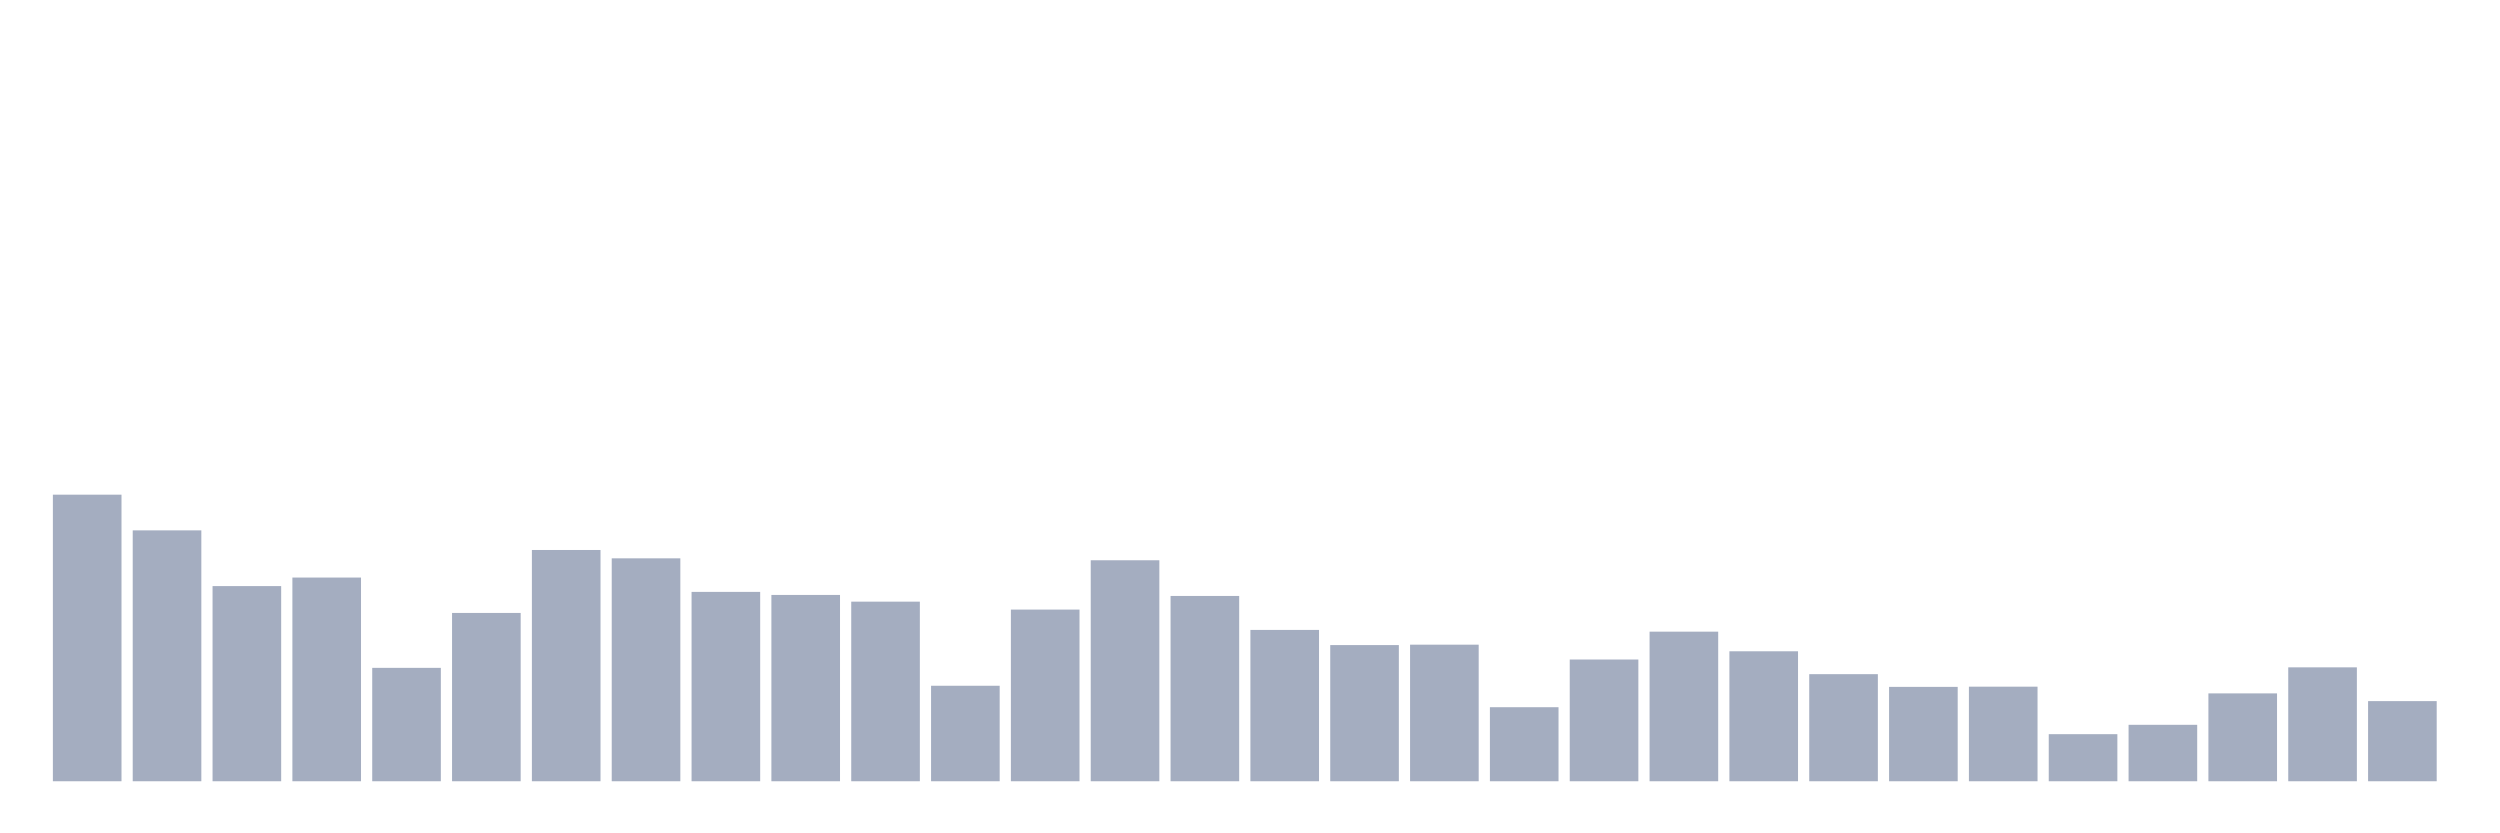 <svg xmlns="http://www.w3.org/2000/svg" viewBox="0 0 480 160"><g transform="translate(10,10)"><rect class="bar" x="0.153" width="13.175" y="84.976" height="55.024" fill="rgb(164,173,192)"></rect><rect class="bar" x="15.482" width="13.175" y="91.83" height="48.17" fill="rgb(164,173,192)"></rect><rect class="bar" x="30.81" width="13.175" y="102.53" height="37.47" fill="rgb(164,173,192)"></rect><rect class="bar" x="46.138" width="13.175" y="100.89" height="39.11" fill="rgb(164,173,192)"></rect><rect class="bar" x="61.466" width="13.175" y="118.229" height="21.771" fill="rgb(164,173,192)"></rect><rect class="bar" x="76.794" width="13.175" y="107.685" height="32.315" fill="rgb(164,173,192)"></rect><rect class="bar" x="92.123" width="13.175" y="95.598" height="44.402" fill="rgb(164,173,192)"></rect><rect class="bar" x="107.451" width="13.175" y="97.199" height="42.801" fill="rgb(164,173,192)"></rect><rect class="bar" x="122.779" width="13.175" y="103.643" height="36.357" fill="rgb(164,173,192)"></rect><rect class="bar" x="138.107" width="13.175" y="104.229" height="35.771" fill="rgb(164,173,192)"></rect><rect class="bar" x="153.436" width="13.175" y="105.517" height="34.483" fill="rgb(164,173,192)"></rect><rect class="bar" x="168.764" width="13.175" y="121.665" height="18.335" fill="rgb(164,173,192)"></rect><rect class="bar" x="184.092" width="13.175" y="107.04" height="32.96" fill="rgb(164,173,192)"></rect><rect class="bar" x="199.42" width="13.175" y="97.57" height="42.43" fill="rgb(164,173,192)"></rect><rect class="bar" x="214.748" width="13.175" y="104.424" height="35.576" fill="rgb(164,173,192)"></rect><rect class="bar" x="230.077" width="13.175" y="110.946" height="29.054" fill="rgb(164,173,192)"></rect><rect class="bar" x="245.405" width="13.175" y="113.855" height="26.145" fill="rgb(164,173,192)"></rect><rect class="bar" x="260.733" width="13.175" y="113.777" height="26.223" fill="rgb(164,173,192)"></rect><rect class="bar" x="276.061" width="13.175" y="125.785" height="14.215" fill="rgb(164,173,192)"></rect><rect class="bar" x="291.39" width="13.175" y="116.628" height="23.372" fill="rgb(164,173,192)"></rect><rect class="bar" x="306.718" width="13.175" y="111.278" height="28.722" fill="rgb(164,173,192)"></rect><rect class="bar" x="322.046" width="13.175" y="115.046" height="24.954" fill="rgb(164,173,192)"></rect><rect class="bar" x="337.374" width="13.175" y="119.439" height="20.561" fill="rgb(164,173,192)"></rect><rect class="bar" x="352.702" width="13.175" y="121.88" height="18.12" fill="rgb(164,173,192)"></rect><rect class="bar" x="368.031" width="13.175" y="121.841" height="18.159" fill="rgb(164,173,192)"></rect><rect class="bar" x="383.359" width="13.175" y="130.96" height="9.04" fill="rgb(164,173,192)"></rect><rect class="bar" x="398.687" width="13.175" y="129.163" height="10.837" fill="rgb(164,173,192)"></rect><rect class="bar" x="414.015" width="13.175" y="123.13" height="16.87" fill="rgb(164,173,192)"></rect><rect class="bar" x="429.344" width="13.175" y="118.131" height="21.869" fill="rgb(164,173,192)"></rect><rect class="bar" x="444.672" width="13.175" y="124.614" height="15.386" fill="rgb(164,173,192)"></rect></g></svg>